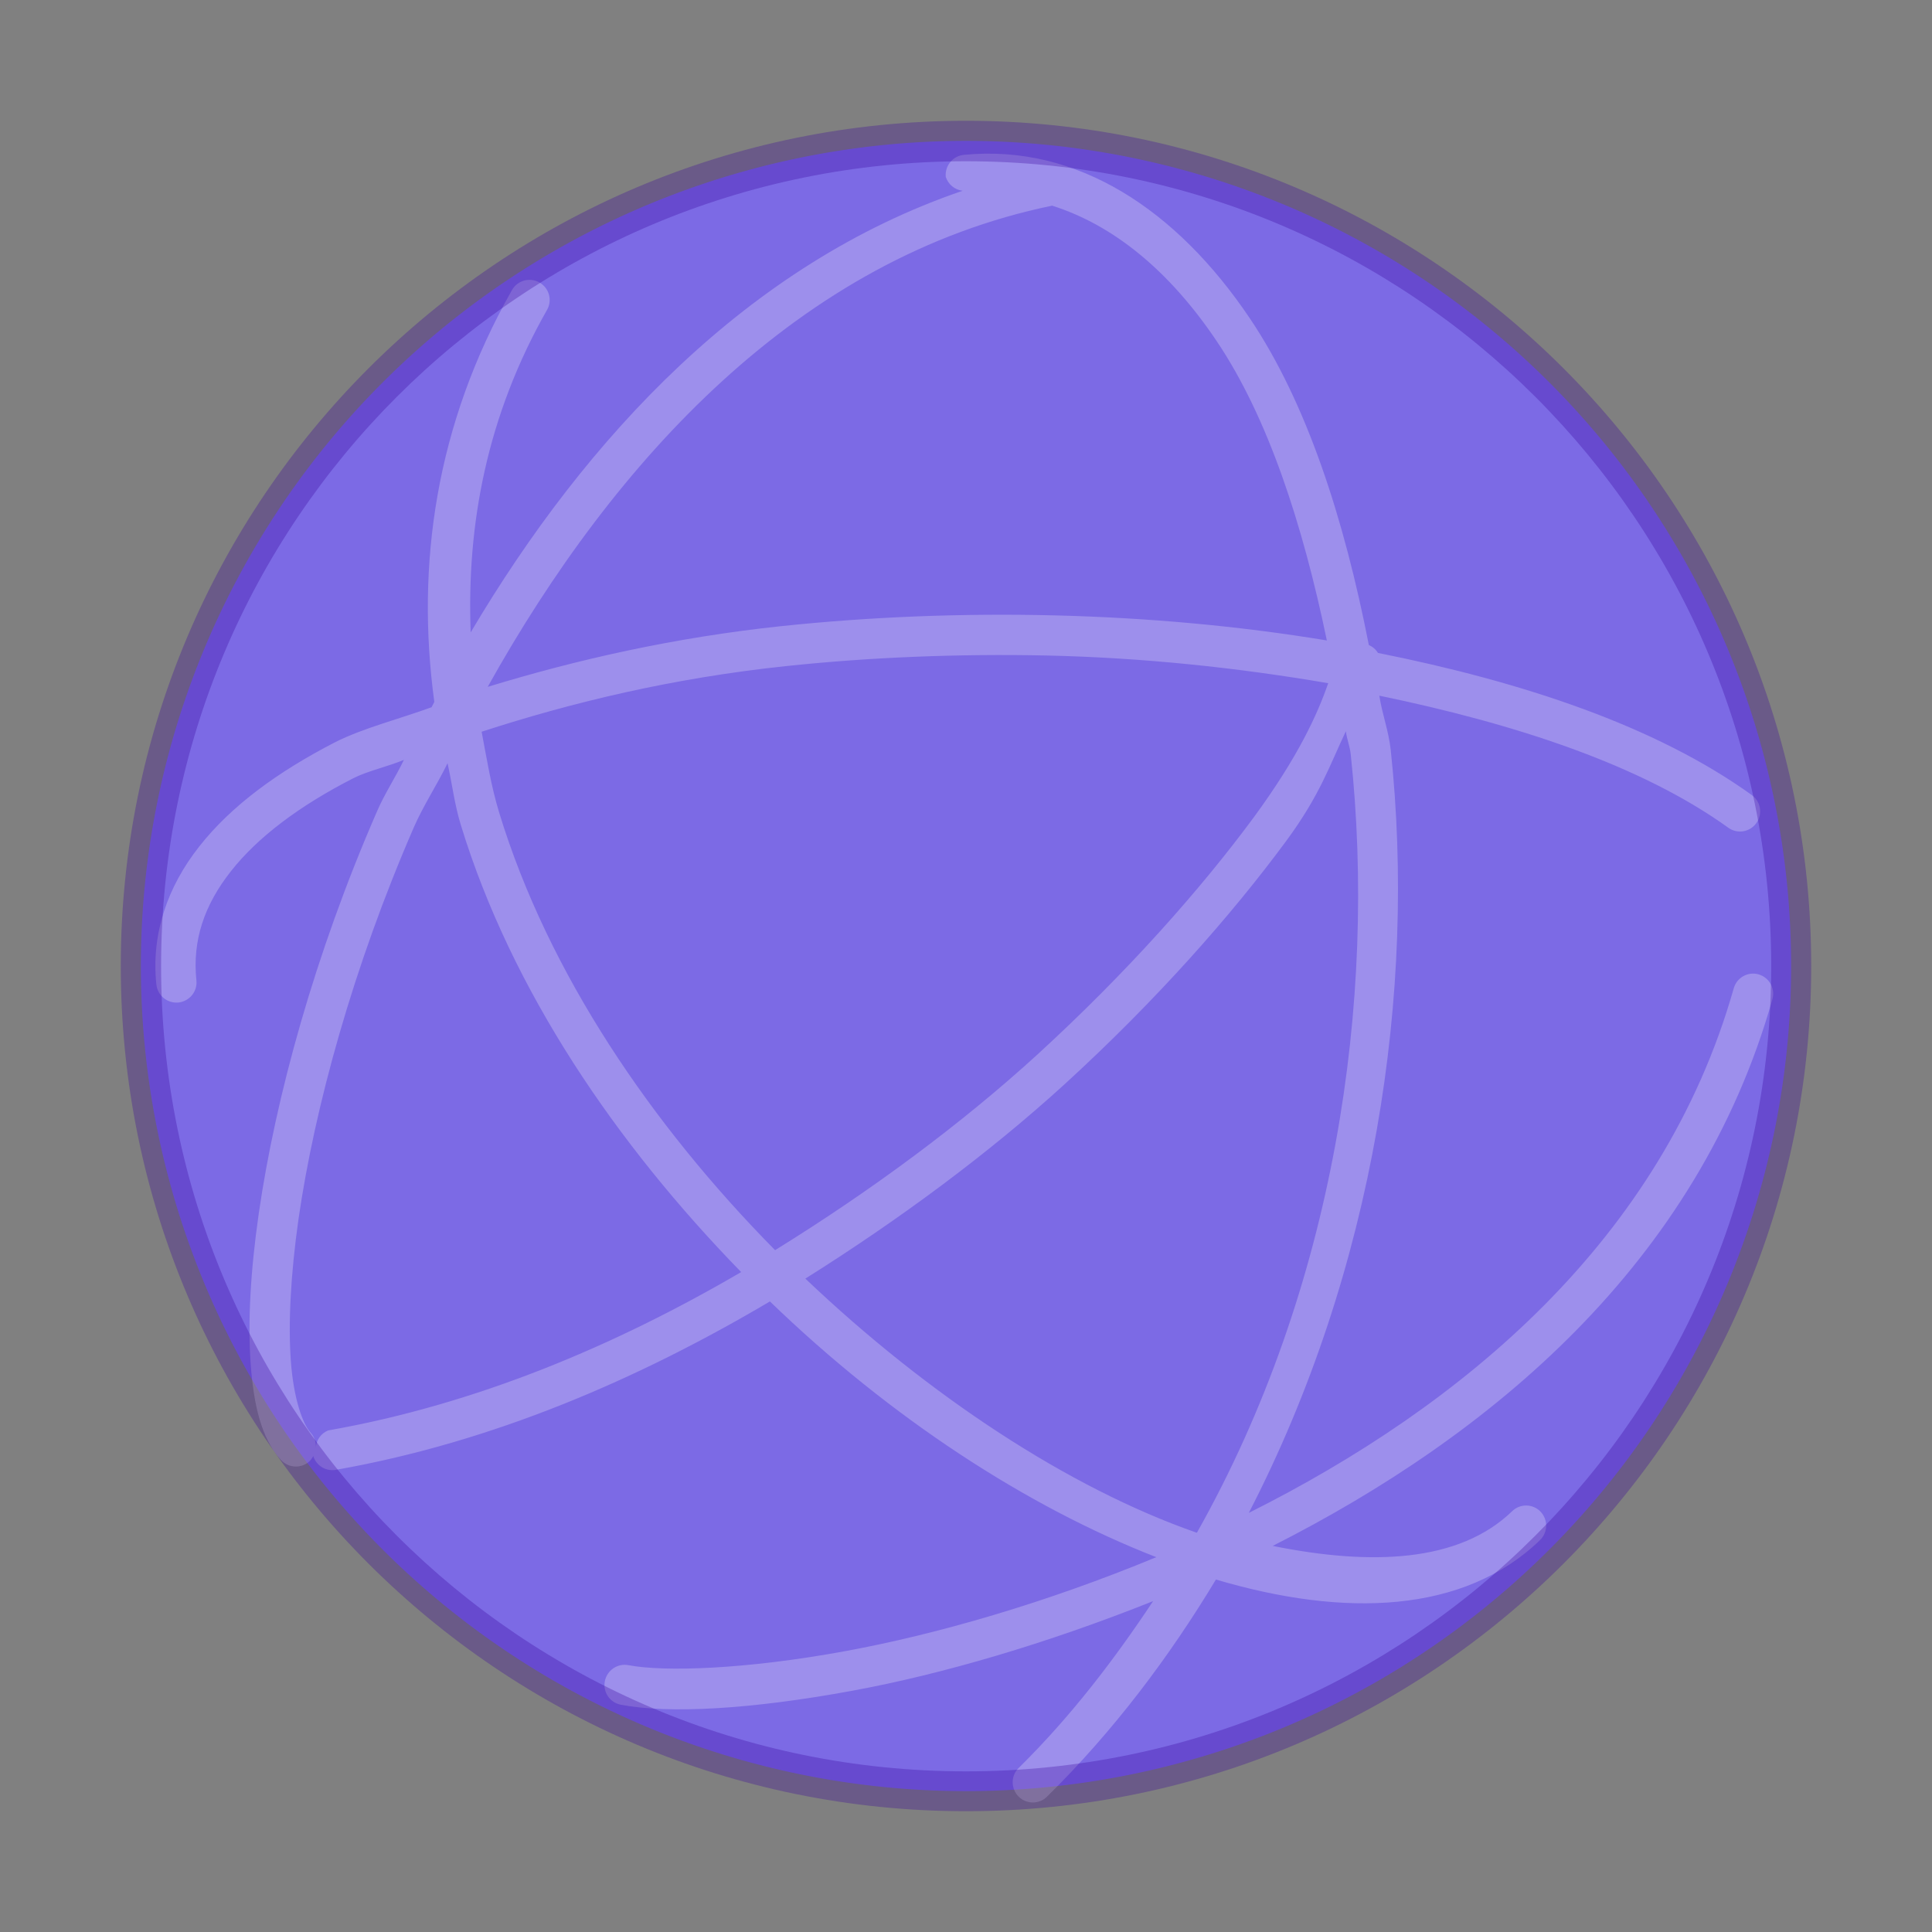 <?xml version="1.0" encoding="UTF-8" standalone="no"?>
<!-- Created with Inkscape (http://www.inkscape.org/) -->

<svg
   width="48"
   height="48"
   viewBox="0 0 12.7 12.7"
   version="1.1"
   id="svg5"
   inkscape:version="1.1.2 (0a00cf5339, 2022-02-04, custom)"
   sodipodi:docname="preferences-system-network.svg"
   xmlns:inkscape="http://www.inkscape.org/namespaces/inkscape"
   xmlns:sodipodi="http://sodipodi.sourceforge.net/DTD/sodipodi-0.dtd"
   xmlns="http://www.w3.org/2000/svg"
   xmlns:svg="http://www.w3.org/2000/svg">
  <rect x="0" y="0" width="12.7" height="12.7" fill="#808080" stroke="none"/>
  <sodipodi:namedview
     id="namedview7"
     pagecolor="#ffffff"
     bordercolor="#666666"
     borderopacity="1.0"
     inkscape:pageshadow="2"
     inkscape:pageopacity="0.0"
     inkscape:pagecheckerboard="0"
     inkscape:document-units="px"
     showgrid="false"
     units="px"
     height="64px"
     inkscape:zoom="16"
     inkscape:cx="35.90625"
     inkscape:cy="8.03125"
     inkscape:window-width="1920"
     inkscape:window-height="1021"
     inkscape:window-x="0"
     inkscape:window-y="0"
     inkscape:window-maximized="1"
     inkscape:current-layer="svg5" />
  <defs
     id="defs2" />
  <path
     style="color:#000000;fill:#7c6ae5;stroke:none;stroke-width:0.265;stroke-linejoin:round;-inkscape-stroke:none;fill-opacity:1"
     d="M 11.774,6.35 A 5.424,5.424 0 0 1 6.35,11.774 5.424,5.424 0 0 1 0.926,6.35 5.424,5.424 0 0 1 6.35,0.926 5.424,5.424 0 0 1 11.774,6.35 Z"
     id="path1283" />
  <path
     d="M 6.336,1.018 C 6.263,1.025 6.21,1.09 6.217,1.163 6.233,1.212 6.276,1.248 6.328,1.254 4.92,1.734 3.856,2.87 3.094,4.157 3.067,3.447 3.201,2.731 3.596,2.037 3.632,1.974 3.61,1.893 3.546,1.857 3.483,1.821 3.402,1.843 3.366,1.906 2.864,2.789 2.733,3.715 2.855,4.614 2.849,4.625 2.843,4.637 2.837,4.649 2.626,4.726 2.384,4.787 2.203,4.879 1.826,5.073 1.519,5.298 1.31,5.564 1.101,5.829 0.993,6.139 1.028,6.472 c 0.008,0.073 0.073,0.125 0.145,0.118 0.073,-0.008 0.126,-0.073 0.118,-0.146 C 1.264,6.183 1.342,5.95 1.518,5.727 1.693,5.504 1.969,5.296 2.324,5.115 2.416,5.068 2.553,5.038 2.655,4.995 2.601,5.108 2.528,5.218 2.479,5.332 2.068,6.275 1.811,7.216 1.701,7.977 c -0.055,0.381 -0.073,0.717 -0.053,0.99 0.02,0.273 0.07,0.488 0.199,0.63 0.049,0.054 0.133,0.058 0.187,0.009 0.01,-0.01 0.019,-0.022 0.025,-0.035 0.019,0.061 0.079,0.1 0.143,0.092 1.037,-0.182 1.995,-0.597 2.859,-1.108 0.794,0.767 1.69,1.35 2.54,1.681 -0.722,0.299 -1.441,0.507 -2.046,0.618 -0.654,0.12 -1.187,0.137 -1.424,0.092 -0.072,-0.014 -0.141,0.034 -0.155,0.105 -0.014,0.072 0.033,0.141 0.105,0.155 0.313,0.06 0.849,0.032 1.522,-0.092 0.588,-0.108 1.278,-0.31 1.977,-0.589 -0.257,0.387 -0.542,0.76 -0.884,1.097 -0.052,0.051 -0.052,0.135 -0.001,0.187 0.051,0.052 0.135,0.053 0.187,0.002 0.441,-0.435 0.804,-0.919 1.111,-1.428 0.846,0.251 1.63,0.224 2.13,-0.259 0.053,-0.051 0.054,-0.134 0.004,-0.187 -0.051,-0.053 -0.135,-0.054 -0.187,-0.003 -0.349,0.337 -0.925,0.359 -1.574,0.228 1.434,-0.726 2.794,-1.857 3.285,-3.594 0.02,-0.07 -0.021,-0.143 -0.091,-0.163 -0.07,-0.02 -0.143,0.021 -0.163,0.091 C 10.927,8.152 9.612,9.242 8.209,9.945 9.038,8.339 9.311,6.515 9.142,4.93 9.128,4.802 9.086,4.697 9.067,4.573 c 0.899,0.186 1.721,0.456 2.294,0.868 0.059,0.043 0.142,0.029 0.184,-0.03 0.043,-0.059 0.03,-0.142 -0.03,-0.185 C 10.884,4.772 10.008,4.482 9.058,4.292 9.044,4.269 9.023,4.251 8.998,4.24 8.836,3.412 8.591,2.65 8.216,2.093 7.736,1.379 7.081,0.945 6.336,1.018 Z M 6.916,1.352 c 1.503e-4,4.75e-5 3.704e-4,-4.76e-5 5.291e-4,0 C 7.32,1.48 7.687,1.78 7.997,2.241 8.334,2.741 8.563,3.444 8.722,4.21 7.567,4.019 6.304,3.993 5.135,4.116 4.43,4.191 3.792,4.336 3.206,4.515 4.039,3.021 5.259,1.693 6.916,1.352 Z m -0.035,2.957 c 0.633,0.014 1.254,0.08 1.85,0.182 -0.069,0.2 -0.196,0.482 -0.488,0.88 C 7.898,5.839 7.411,6.391 6.815,6.936 6.317,7.39 5.728,7.826 5.095,8.218 4.284,7.396 3.605,6.4 3.282,5.344 3.228,5.168 3.2,4.988 3.166,4.81 3.76,4.617 4.419,4.458 5.163,4.379 5.719,4.32 6.301,4.297 6.88,4.309 Z m 1.966,0.498 c 0.007,0.054 0.026,0.097 0.032,0.151 0.173,1.619 -0.104,3.508 -1.011,5.117 -0.002,-5.29e-4 -0.003,9e-6 -0.004,-5.29e-4 C 7.027,9.782 6.106,9.177 5.294,8.405 5.919,8.012 6.501,7.58 6.994,7.131 7.603,6.575 8.099,6.011 8.455,5.528 8.679,5.224 8.74,5.031 8.847,4.807 Z M 2.942,5.017 c 0.03,0.135 0.046,0.272 0.087,0.405 C 3.363,6.514 4.054,7.523 4.872,8.362 4.045,8.845 3.133,9.231 2.157,9.403 2.11,9.422 2.078,9.467 2.076,9.518 2.079,9.482 2.067,9.446 2.043,9.419 1.99,9.362 1.93,9.194 1.912,8.948 1.894,8.703 1.91,8.382 1.962,8.015 2.068,7.281 2.32,6.359 2.721,5.437 2.783,5.295 2.873,5.159 2.942,5.017 Z"
     style="color:#000000;opacity:0.25;fill:#ffffff;stroke-width:0.265;stroke-linecap:round;stroke-linejoin:round;-inkscape-stroke:none"
     id="path896" />
  <path
     style="color:#000000;opacity:0.3;fill:#360099;stroke:none;stroke-width:1;stroke-linejoin:round;-inkscape-stroke:none;fill-opacity:1"
     d="M 6.35,0.794 C 3.283,0.794 0.794,3.283 0.794,6.35 0.794,9.417 3.283,11.906 6.35,11.906 c 3.067,-10e-7 5.556,-2.489 5.556,-5.556 0,-3.067 -2.489,-5.556 -5.556,-5.556 z m 0,0.266 c 2.924,6e-7 5.293,2.367 5.293,5.291 -10e-7,2.924 -2.369,5.293 -5.293,5.293 -2.924,0 -5.291,-2.369 -5.291,-5.293 0,-2.924 2.367,-5.291 5.291,-5.291 z"
     id="path1285" />
</svg>
